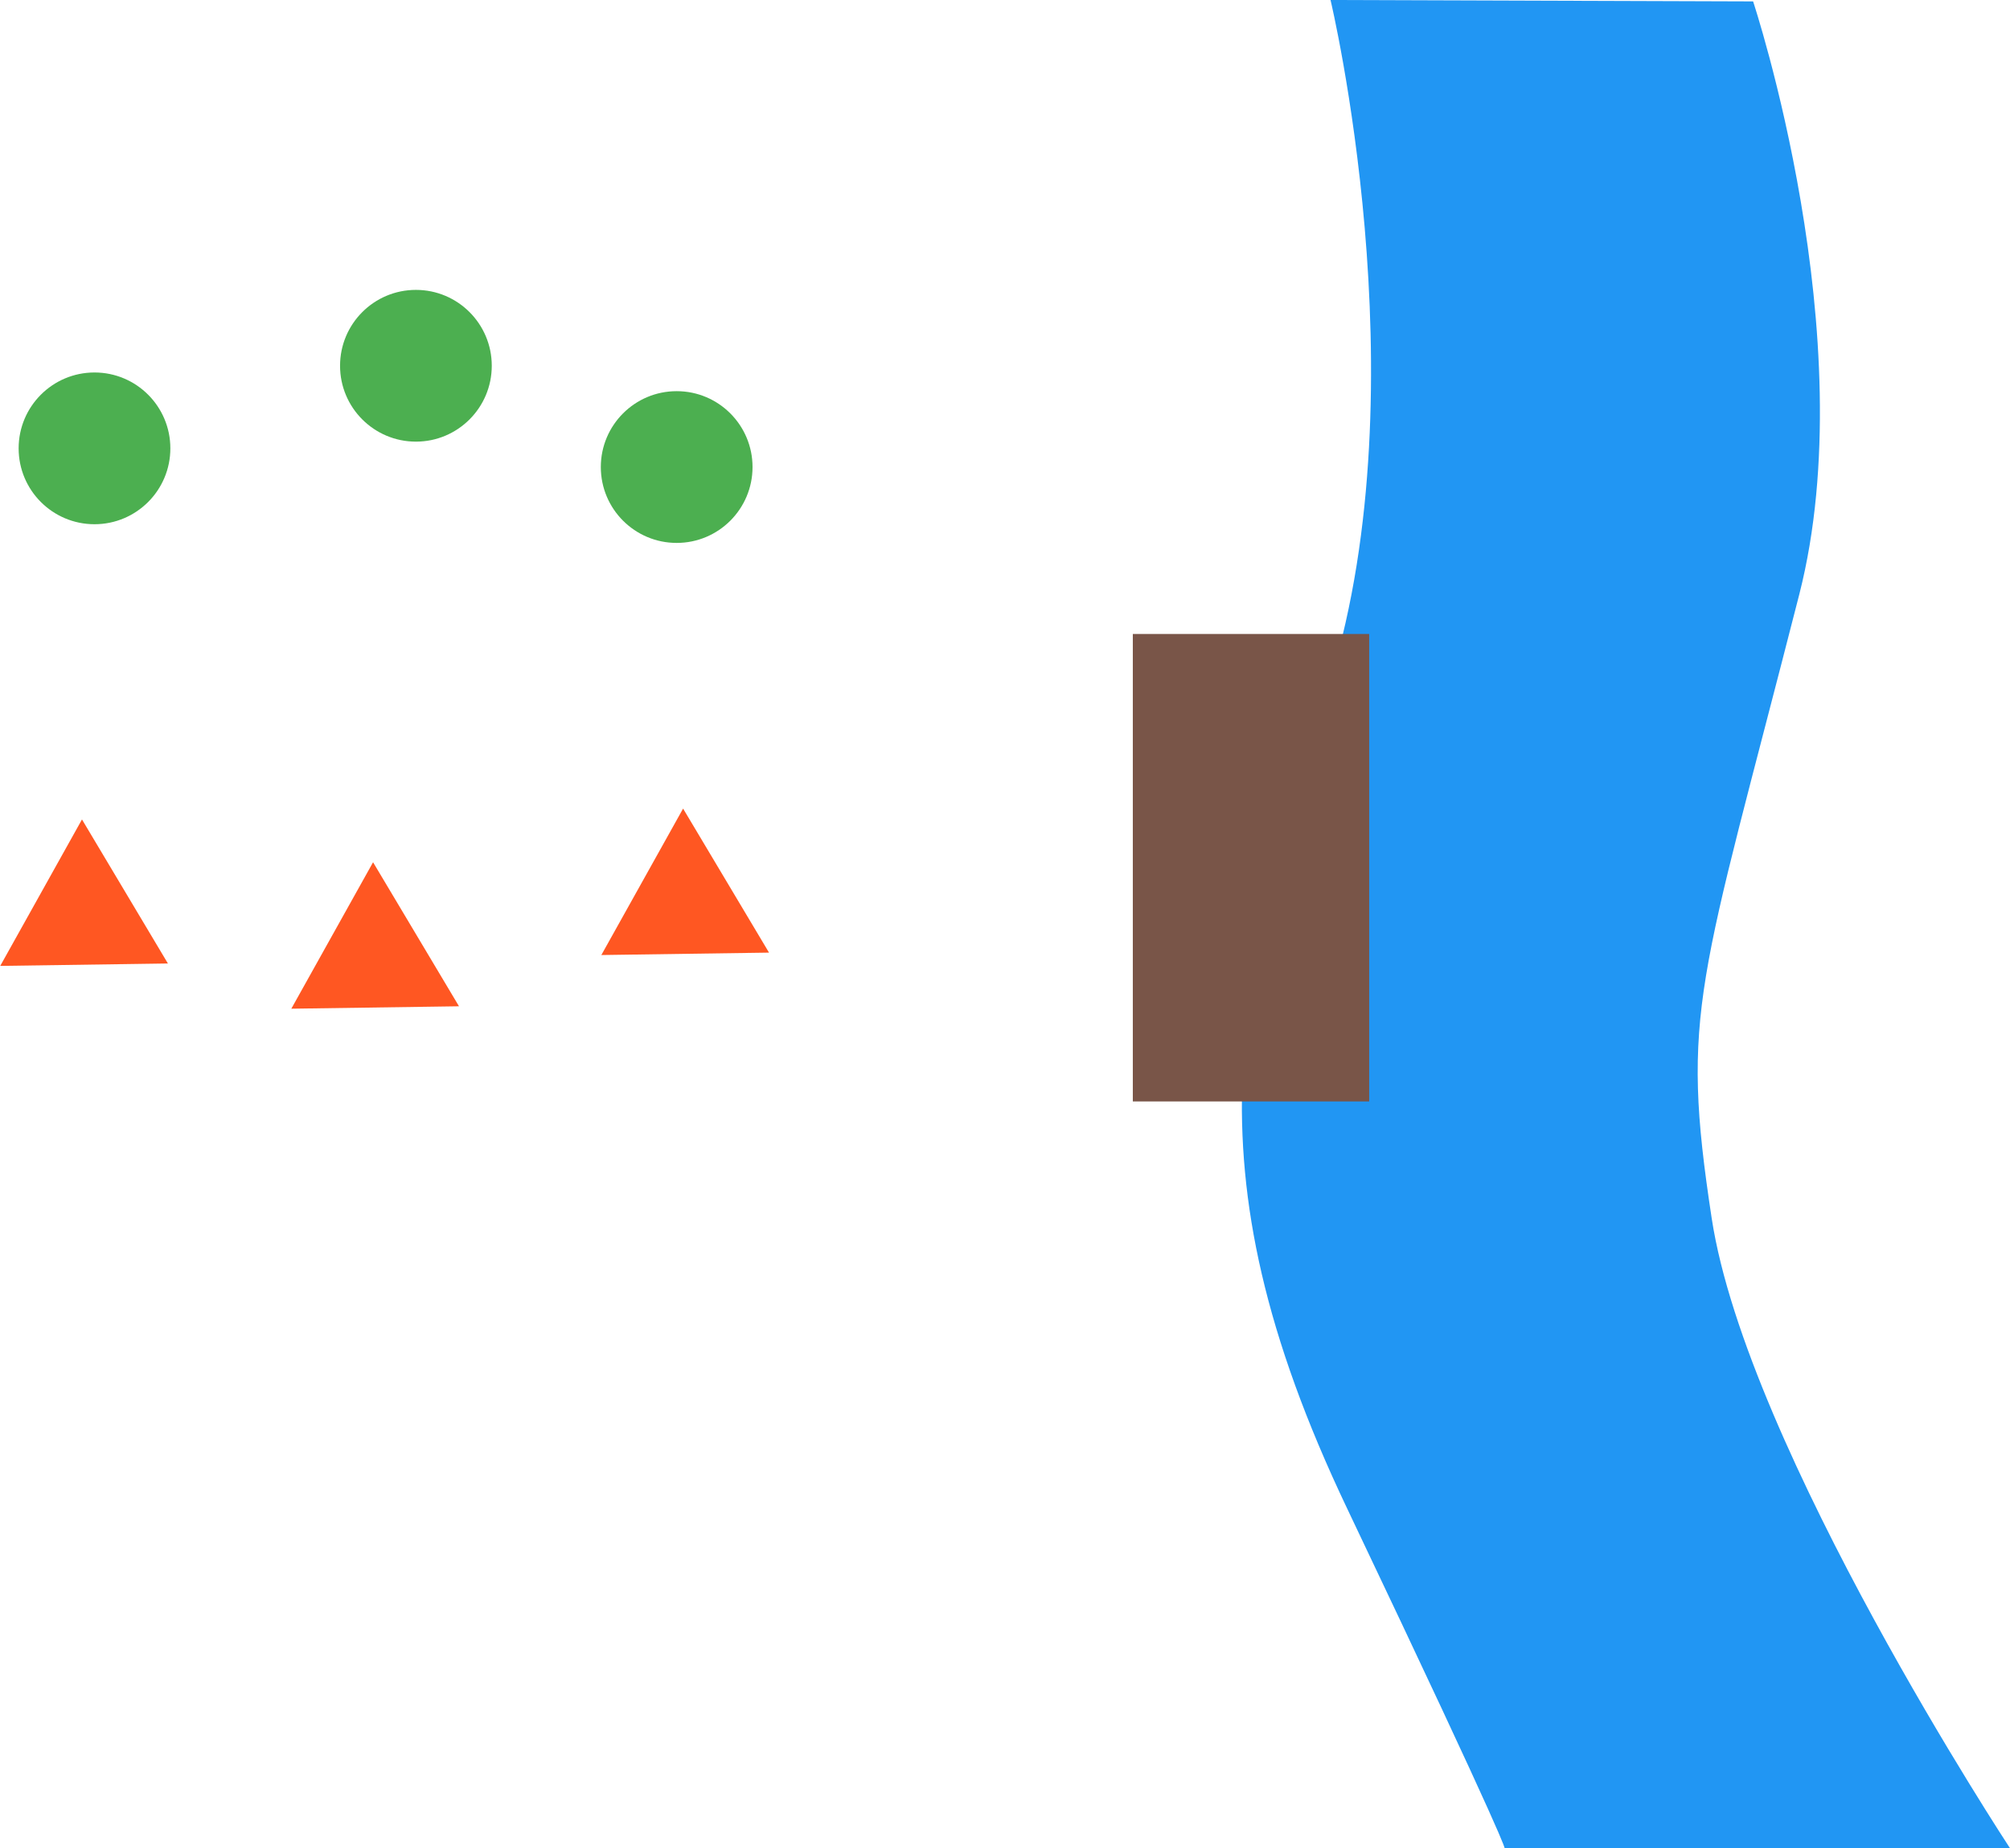 <?xml version="1.0" encoding="UTF-8" standalone="no"?>
<!-- Created with Inkscape (http://www.inkscape.org/) -->
<svg id="svg2" xmlns:rdf="http://www.w3.org/1999/02/22-rdf-syntax-ns#" xmlns="http://www.w3.org/2000/svg" height="138.69mm" width="150.86mm" version="1.1" xmlns:cc="http://creativecommons.org/ns#" xmlns:dc="http://purl.org/dc/elements/1.1/" viewBox="0 0 534.547 491.432">
<g id="layer1" transform="translate(-81.593 -26.648)">
<g fill="#4caf50">
<circle id="path91355" cx="192.2" cy="123.9" r="20.174"/>
<circle id="path91355-3" cx="106.72" cy="145.86" r="20.174"/>
<circle id="path91355-6" cx="261.55" cy="150.83" r="20.174"/>
</g>
<g fill="#ff5722">
<path id="path91382" transform="matrix(.294 .051 -.051 .294 88.806 154.48)" d="m197.14 402.36-146.88 27.66 49.484-141.03z"/>
<path id="path91384" d="m197.14 402.36-146.88 27.66 49.484-141.03z" transform="matrix(.294 .051 -.051 .294 166.22 165.86)"/>
<path id="path91386" transform="matrix(.294 .051 -.051 .294 248.67 151.59)" d="m197.14 402.36-146.88 27.66 49.484-141.03z"/>
</g>
<path id="path91390" d="m435.44 26.648s24.241 101.37 0 180.7c-24.241 79.334-39.667 127.82 4.407 220.37 44.074 92.556 41.87 90.352 41.87 90.352h134.43s-70.014-106.42-79.334-167.48c-8.426-55.214-3.351-61.665 23.299-165.93 17.43-68.26-12.29-157.64-12.29-157.64z" fill-rule="evenodd" fill="#2196f3"/>
<rect id="rect91388" ry="0" height="124.29" width="62.857" y="195.22" x="382.86" fill="#795548"/>
</g>
</svg>
